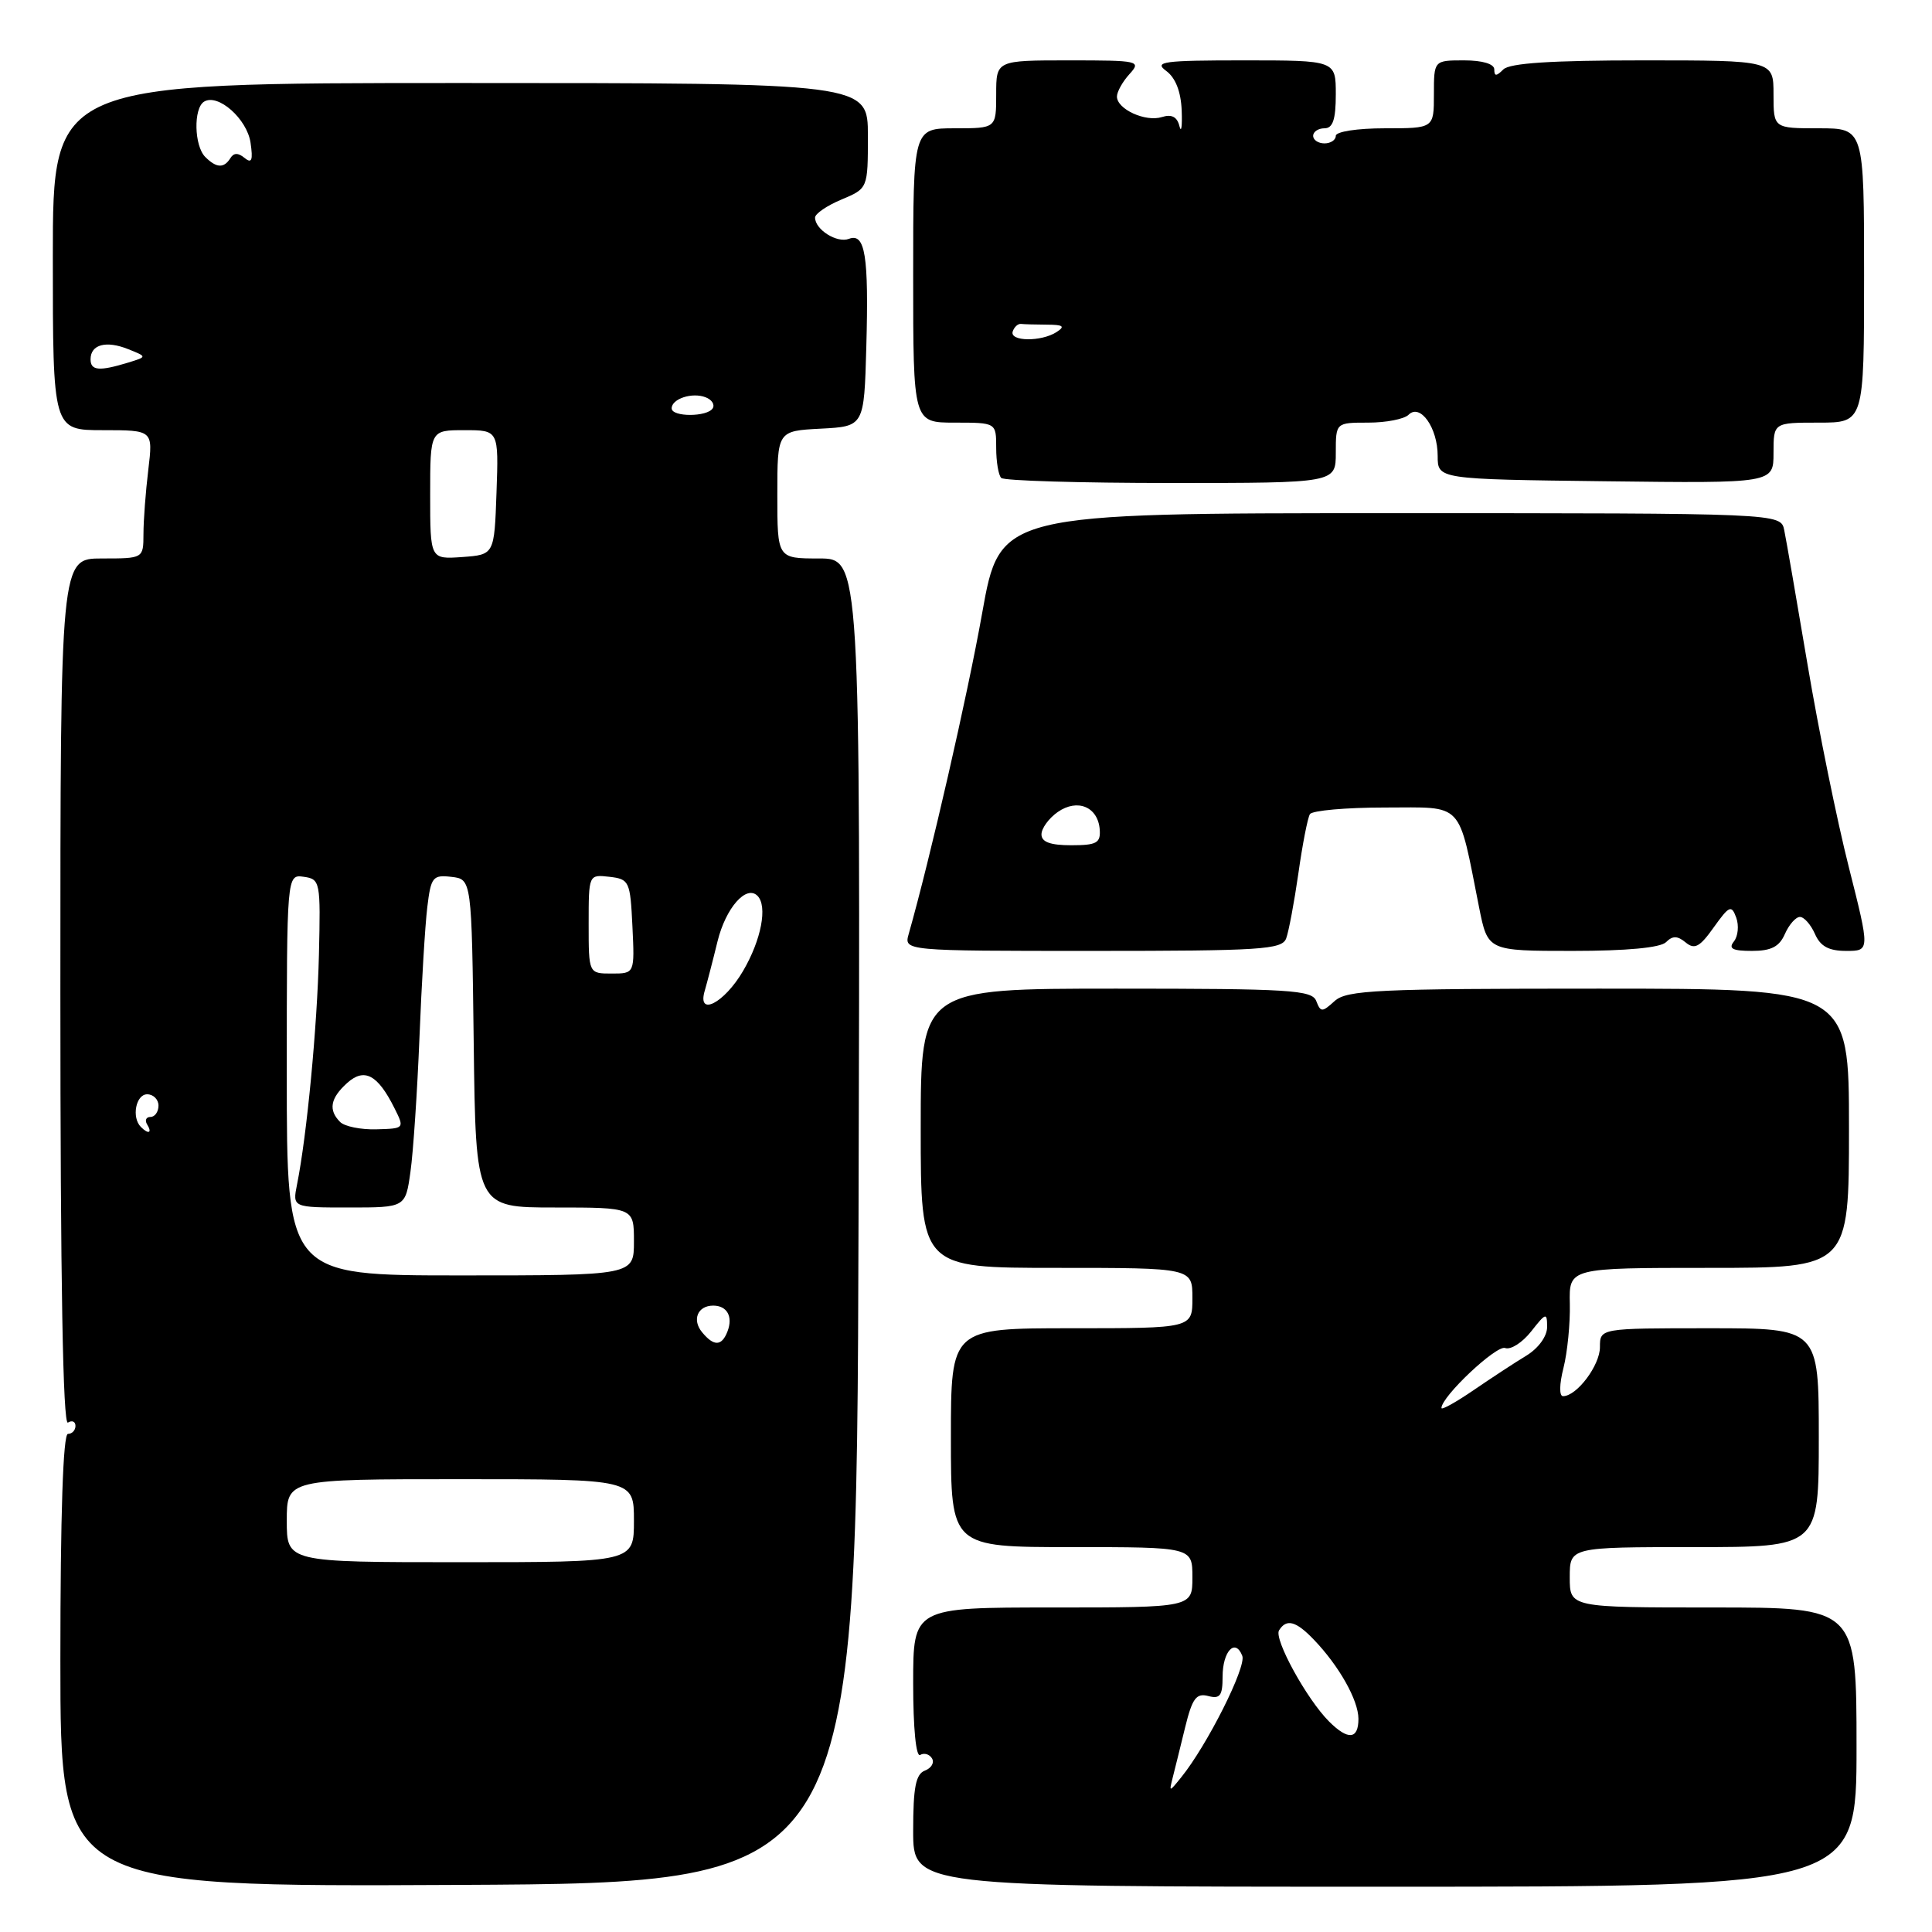 <?xml version="1.0" encoding="UTF-8" standalone="no"?>
<!DOCTYPE svg PUBLIC "-//W3C//DTD SVG 1.1//EN" "http://www.w3.org/Graphics/SVG/1.1/DTD/svg11.dtd" >
<svg xmlns="http://www.w3.org/2000/svg" xmlns:xlink="http://www.w3.org/1999/xlink" version="1.1" viewBox="0 0 256 256">
 <g >
 <path fill="currentColor"
d=" M 113.76 161.75 C 114.01 74.00 114.01 74.00 108.51 74.00 C 103.00 74.00 103.00 74.00 103.00 65.55 C 103.00 57.10 103.00 57.10 108.75 56.80 C 114.50 56.50 114.50 56.50 114.79 46.00 C 115.13 33.85 114.64 30.82 112.48 31.65 C 110.90 32.25 108.00 30.42 108.00 28.83 C 108.00 28.32 109.58 27.24 111.50 26.44 C 115.00 24.97 115.00 24.97 115.00 17.99 C 115.00 11.00 115.00 11.00 61.00 11.00 C 7.00 11.00 7.00 11.00 7.00 34.00 C 7.00 57.00 7.00 57.00 13.64 57.00 C 20.28 57.00 20.28 57.00 19.65 62.25 C 19.30 65.14 19.01 68.96 19.01 70.75 C 19.00 74.00 19.00 74.00 13.50 74.00 C 8.00 74.00 8.00 74.00 8.00 131.56 C 8.00 169.68 8.34 188.91 9.00 188.50 C 9.55 188.16 10.00 188.36 10.00 188.94 C 10.00 189.52 9.55 190.00 9.00 190.00 C 8.36 190.00 8.00 200.67 8.00 220.01 C 8.00 250.02 8.00 250.02 60.75 249.76 C 113.50 249.50 113.50 249.50 113.76 161.75 Z  M 246.00 231.50 C 246.00 213.00 246.00 213.00 227.00 213.00 C 208.00 213.00 208.00 213.00 208.00 209.00 C 208.00 205.00 208.00 205.00 224.50 205.00 C 241.00 205.00 241.00 205.00 241.00 190.50 C 241.00 176.00 241.00 176.00 226.50 176.00 C 212.00 176.00 212.00 176.00 212.00 178.50 C 212.00 180.92 208.93 185.00 207.11 185.00 C 206.59 185.00 206.62 183.41 207.17 181.25 C 207.69 179.19 208.07 175.36 208.01 172.75 C 207.90 168.00 207.90 168.00 226.45 168.00 C 245.00 168.00 245.00 168.00 245.00 149.50 C 245.00 131.00 245.00 131.00 211.83 131.00 C 182.52 131.00 178.45 131.19 176.85 132.64 C 175.18 134.15 175.00 134.15 174.41 132.64 C 173.85 131.18 170.94 131.00 147.89 131.00 C 122.00 131.00 122.00 131.00 122.00 149.50 C 122.00 168.00 122.00 168.00 140.00 168.00 C 158.00 168.00 158.00 168.00 158.00 172.00 C 158.00 176.00 158.00 176.00 142.00 176.00 C 126.00 176.00 126.00 176.00 126.00 190.50 C 126.00 205.00 126.00 205.00 142.00 205.00 C 158.00 205.00 158.00 205.00 158.00 209.00 C 158.00 213.00 158.00 213.00 139.50 213.00 C 121.00 213.00 121.00 213.00 121.00 223.06 C 121.00 229.01 121.38 232.88 121.93 232.54 C 122.44 232.23 123.15 232.43 123.49 232.99 C 123.84 233.55 123.42 234.28 122.56 234.61 C 121.34 235.08 121.00 236.82 121.00 242.61 C 121.00 250.00 121.00 250.00 183.50 250.00 C 246.00 250.00 246.00 250.00 246.00 231.50 Z  M 170.42 124.36 C 170.76 123.45 171.49 119.57 172.04 115.74 C 172.58 111.90 173.27 108.37 173.57 107.88 C 173.87 107.40 178.35 107.00 183.52 107.00 C 194.10 107.00 193.15 105.98 195.99 120.25 C 197.14 126.00 197.14 126.00 208.37 126.00 C 215.54 126.00 220.02 125.58 220.76 124.84 C 221.63 123.97 222.27 123.98 223.36 124.88 C 224.54 125.86 225.23 125.49 227.08 122.88 C 229.14 120.00 229.43 119.87 230.06 121.59 C 230.44 122.64 230.30 124.06 229.75 124.75 C 228.99 125.70 229.57 126.00 232.14 126.00 C 234.69 126.00 235.77 125.45 236.51 123.75 C 237.06 122.51 237.95 121.50 238.50 121.50 C 239.05 121.50 239.94 122.51 240.49 123.75 C 241.21 125.40 242.32 126.00 244.63 126.00 C 247.78 126.00 247.78 126.00 244.97 114.87 C 243.42 108.75 240.97 96.72 239.52 88.12 C 238.07 79.53 236.68 71.49 236.42 70.25 C 235.96 68.00 235.96 68.00 184.23 68.00 C 132.50 68.00 132.50 68.00 130.14 81.25 C 128.20 92.16 123.25 113.75 120.41 123.75 C 119.77 126.00 119.77 126.00 144.78 126.00 C 167.06 126.00 169.85 125.82 170.42 124.36 Z  M 177.00 60.00 C 177.00 56.00 177.00 56.00 181.30 56.00 C 183.67 56.00 186.07 55.53 186.64 54.96 C 188.19 53.41 190.50 56.68 190.50 60.41 C 190.50 63.50 190.50 63.50 212.75 63.77 C 235.00 64.04 235.00 64.04 235.00 60.02 C 235.00 56.00 235.00 56.00 241.00 56.00 C 247.00 56.00 247.00 56.00 247.00 36.50 C 247.00 17.00 247.00 17.00 241.00 17.00 C 235.00 17.00 235.00 17.00 235.00 12.50 C 235.00 8.00 235.00 8.00 217.70 8.00 C 205.58 8.00 200.04 8.36 199.20 9.20 C 198.27 10.13 198.00 10.13 198.00 9.20 C 198.00 8.47 196.44 8.00 194.00 8.00 C 190.00 8.00 190.00 8.00 190.00 12.50 C 190.00 17.00 190.00 17.00 183.50 17.00 C 179.83 17.00 177.00 17.44 177.00 18.00 C 177.00 18.55 176.32 19.00 175.50 19.00 C 174.68 19.00 174.00 18.55 174.00 18.00 C 174.00 17.45 174.68 17.00 175.50 17.00 C 176.61 17.00 177.00 15.83 177.00 12.50 C 177.00 8.00 177.00 8.00 164.81 8.00 C 154.15 8.00 152.86 8.17 154.52 9.39 C 155.76 10.30 156.48 12.13 156.58 14.64 C 156.66 16.76 156.53 17.69 156.28 16.71 C 155.98 15.48 155.25 15.10 153.96 15.51 C 151.79 16.20 148.00 14.47 148.00 12.79 C 148.00 12.17 148.74 10.83 149.65 9.83 C 151.25 8.07 150.95 8.00 141.65 8.00 C 132.00 8.00 132.00 8.00 132.00 12.50 C 132.00 17.00 132.00 17.00 126.50 17.00 C 121.00 17.00 121.00 17.00 121.00 36.50 C 121.00 56.00 121.00 56.00 126.50 56.00 C 132.00 56.00 132.00 56.00 132.00 59.33 C 132.00 61.17 132.30 62.97 132.67 63.33 C 133.03 63.70 143.16 64.00 155.17 64.00 C 177.00 64.00 177.00 64.00 177.00 60.00 Z  M 38.00 201.50 C 38.00 196.00 38.00 196.00 61.00 196.00 C 84.00 196.00 84.00 196.00 84.00 201.50 C 84.00 207.00 84.00 207.00 61.00 207.00 C 38.00 207.00 38.00 207.00 38.00 201.50 Z  M 93.04 176.54 C 91.66 174.89 92.44 173.00 94.50 173.00 C 96.34 173.00 97.15 174.45 96.40 176.41 C 95.64 178.39 94.60 178.43 93.04 176.54 Z  M 38.00 142.43 C 38.00 115.86 38.00 115.86 40.25 116.18 C 42.43 116.49 42.49 116.81 42.26 126.50 C 42.03 136.08 40.66 150.47 39.36 156.94 C 38.75 160.00 38.75 160.00 46.24 160.00 C 53.73 160.00 53.73 160.00 54.39 155.25 C 54.76 152.64 55.29 144.65 55.58 137.50 C 55.86 130.35 56.33 122.56 56.62 120.19 C 57.10 116.21 57.35 115.90 59.82 116.19 C 62.50 116.50 62.50 116.50 62.77 138.25 C 63.04 160.00 63.04 160.00 73.52 160.00 C 84.00 160.00 84.00 160.00 84.00 164.50 C 84.00 169.00 84.00 169.00 61.00 169.00 C 38.00 169.00 38.00 169.00 38.00 142.43 Z  M 18.67 149.33 C 17.41 148.08 18.00 145.00 19.50 145.00 C 20.32 145.00 21.00 145.68 21.00 146.50 C 21.00 147.32 20.52 148.00 19.94 148.00 C 19.36 148.00 19.16 148.45 19.50 149.00 C 20.20 150.13 19.67 150.34 18.67 149.33 Z  M 45.07 148.67 C 43.49 147.09 43.76 145.53 45.98 143.52 C 48.28 141.44 50.05 142.38 52.29 146.88 C 53.61 149.52 53.59 149.54 49.88 149.64 C 47.82 149.70 45.66 149.26 45.07 148.67 Z  M 93.39 131.25 C 93.67 130.29 94.44 127.35 95.08 124.72 C 96.17 120.30 98.88 117.21 100.37 118.70 C 101.73 120.07 100.88 124.53 98.46 128.66 C 95.95 132.95 92.33 134.79 93.39 131.25 Z  M 78.00 122.43 C 78.00 115.87 78.00 115.87 80.75 116.18 C 83.39 116.49 83.51 116.76 83.80 122.75 C 84.10 129.00 84.10 129.00 81.05 129.00 C 78.00 129.00 78.00 129.00 78.00 122.43 Z  M 57.00 65.56 C 57.00 57.00 57.00 57.00 61.54 57.00 C 66.08 57.00 66.08 57.00 65.79 65.25 C 65.50 73.50 65.50 73.50 61.25 73.81 C 57.00 74.11 57.00 74.11 57.00 65.56 Z  M 89.00 54.11 C 89.00 52.84 91.72 51.95 93.49 52.64 C 94.32 52.95 94.74 53.61 94.44 54.10 C 93.72 55.27 89.00 55.27 89.00 54.11 Z  M 12.00 47.61 C 12.00 45.64 14.07 45.09 17.00 46.27 C 19.50 47.27 19.50 47.27 17.00 48.04 C 13.14 49.22 12.00 49.12 12.00 47.61 Z  M 27.20 20.80 C 25.72 19.32 25.62 14.35 27.04 13.47 C 28.88 12.34 32.74 15.75 33.20 18.92 C 33.54 21.24 33.36 21.71 32.41 20.93 C 31.57 20.23 30.97 20.23 30.53 20.95 C 29.68 22.32 28.68 22.28 27.20 20.80 Z  M 155.40 235.50 C 155.68 234.40 156.42 231.42 157.04 228.87 C 157.98 225.04 158.51 224.32 160.09 224.73 C 161.66 225.15 162.00 224.69 162.00 222.18 C 162.00 218.79 163.68 217.01 164.61 219.41 C 165.17 220.88 159.95 231.26 156.52 235.50 C 154.90 237.50 154.90 237.50 155.40 235.50 Z  M 176.10 228.10 C 173.15 225.15 168.77 217.17 169.48 216.03 C 170.46 214.45 171.72 214.79 174.08 217.25 C 177.44 220.75 179.99 225.28 180.00 227.75 C 180.00 230.50 178.62 230.62 176.10 228.10 Z  M 191.00 186.57 C 191.00 185.05 198.30 178.18 199.44 178.62 C 200.17 178.89 201.71 177.91 202.88 176.43 C 204.85 173.92 205.00 173.88 205.00 175.84 C 205.00 177.07 203.85 178.65 202.25 179.63 C 200.74 180.54 197.59 182.61 195.25 184.21 C 192.91 185.81 191.00 186.87 191.00 186.57 Z  M 138.00 110.56 C 138.00 109.76 138.97 108.43 140.15 107.60 C 142.77 105.77 145.49 106.91 145.72 109.92 C 145.85 111.70 145.31 112.00 141.94 112.00 C 139.17 112.00 138.00 111.57 138.00 110.56 Z  M 134.19 43.92 C 134.39 43.33 134.88 42.88 135.28 42.92 C 135.67 42.97 137.24 43.01 138.75 43.02 C 140.89 43.03 141.17 43.24 140.00 44.00 C 137.97 45.31 133.75 45.26 134.19 43.92 Z "/>
</g>
</svg>